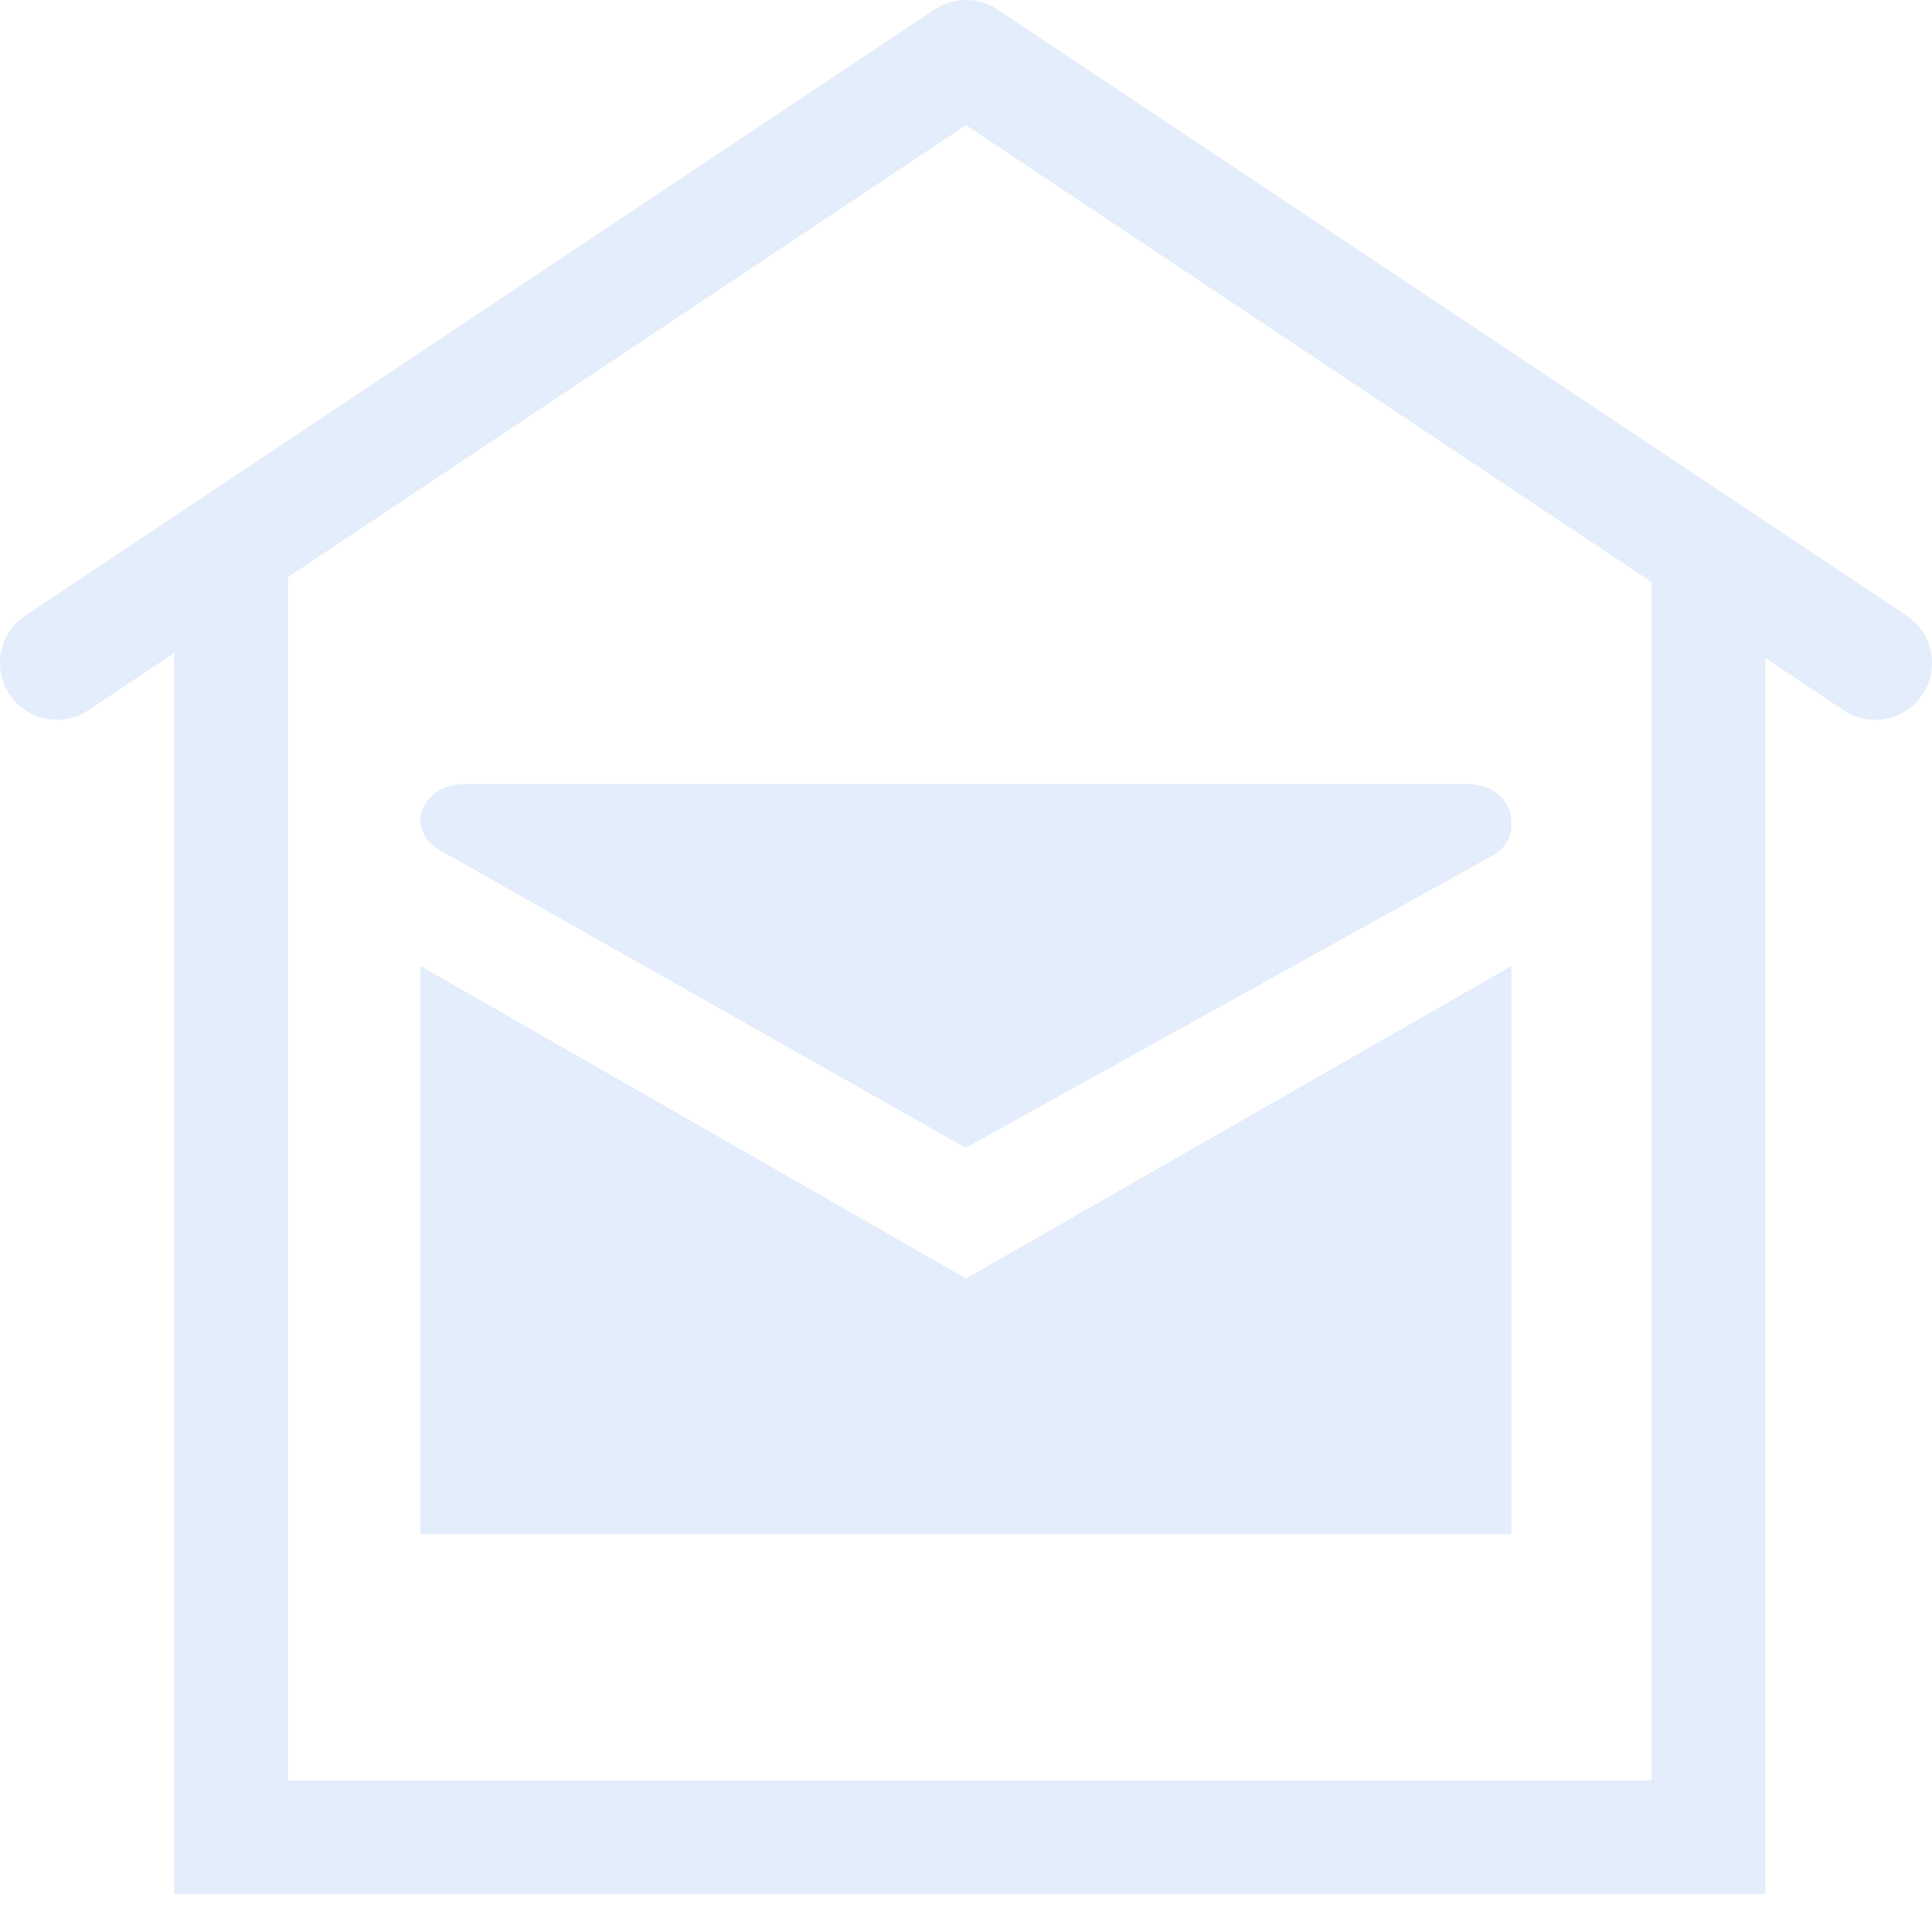 <svg xmlns="http://www.w3.org/2000/svg" width="34" height="34" viewBox="0 0 34 34">
  <g fill="#4580E6" opacity=".146">
    <path d="M31.067,11.58 L31.067,33.333 L3.067,33.333 L3.067,11.491 L1.555,12.499 C1.095,12.805 0.474,12.681 0.168,12.221 C-0.138,11.762 -0.014,11.141 0.445,10.835 L16.445,0.168 C16.781,-0.056 17.219,-0.056 17.555,0.168 L33.555,10.835 C34.014,11.141 34.138,11.762 33.832,12.221 C33.526,12.681 32.905,12.805 32.445,12.499 L31.067,11.58 Z M5.067,10.157 L5.067,31.333 L29.067,31.333 L29.067,10.246 L17,2.202 L5.067,10.157 Z"/>
    <g transform="translate(7.4 13.8)">
      <path d="M0.369,1.178 L9.596,6.4 L18.823,1.28 C19.089,1.154 19.236,0.899 19.193,0.64 C19.193,0.287 18.862,0 18.454,0 L0.738,0 C0.331,0 0,0.287 0,0.64 C0.004,0.863 0.144,1.068 0.369,1.178 Z"/>
      <polygon points="0 3.2 0 13.2 19.2 13.2 19.2 3.2 9.6 8.7"/>
    </g>
  </g>
</svg>
